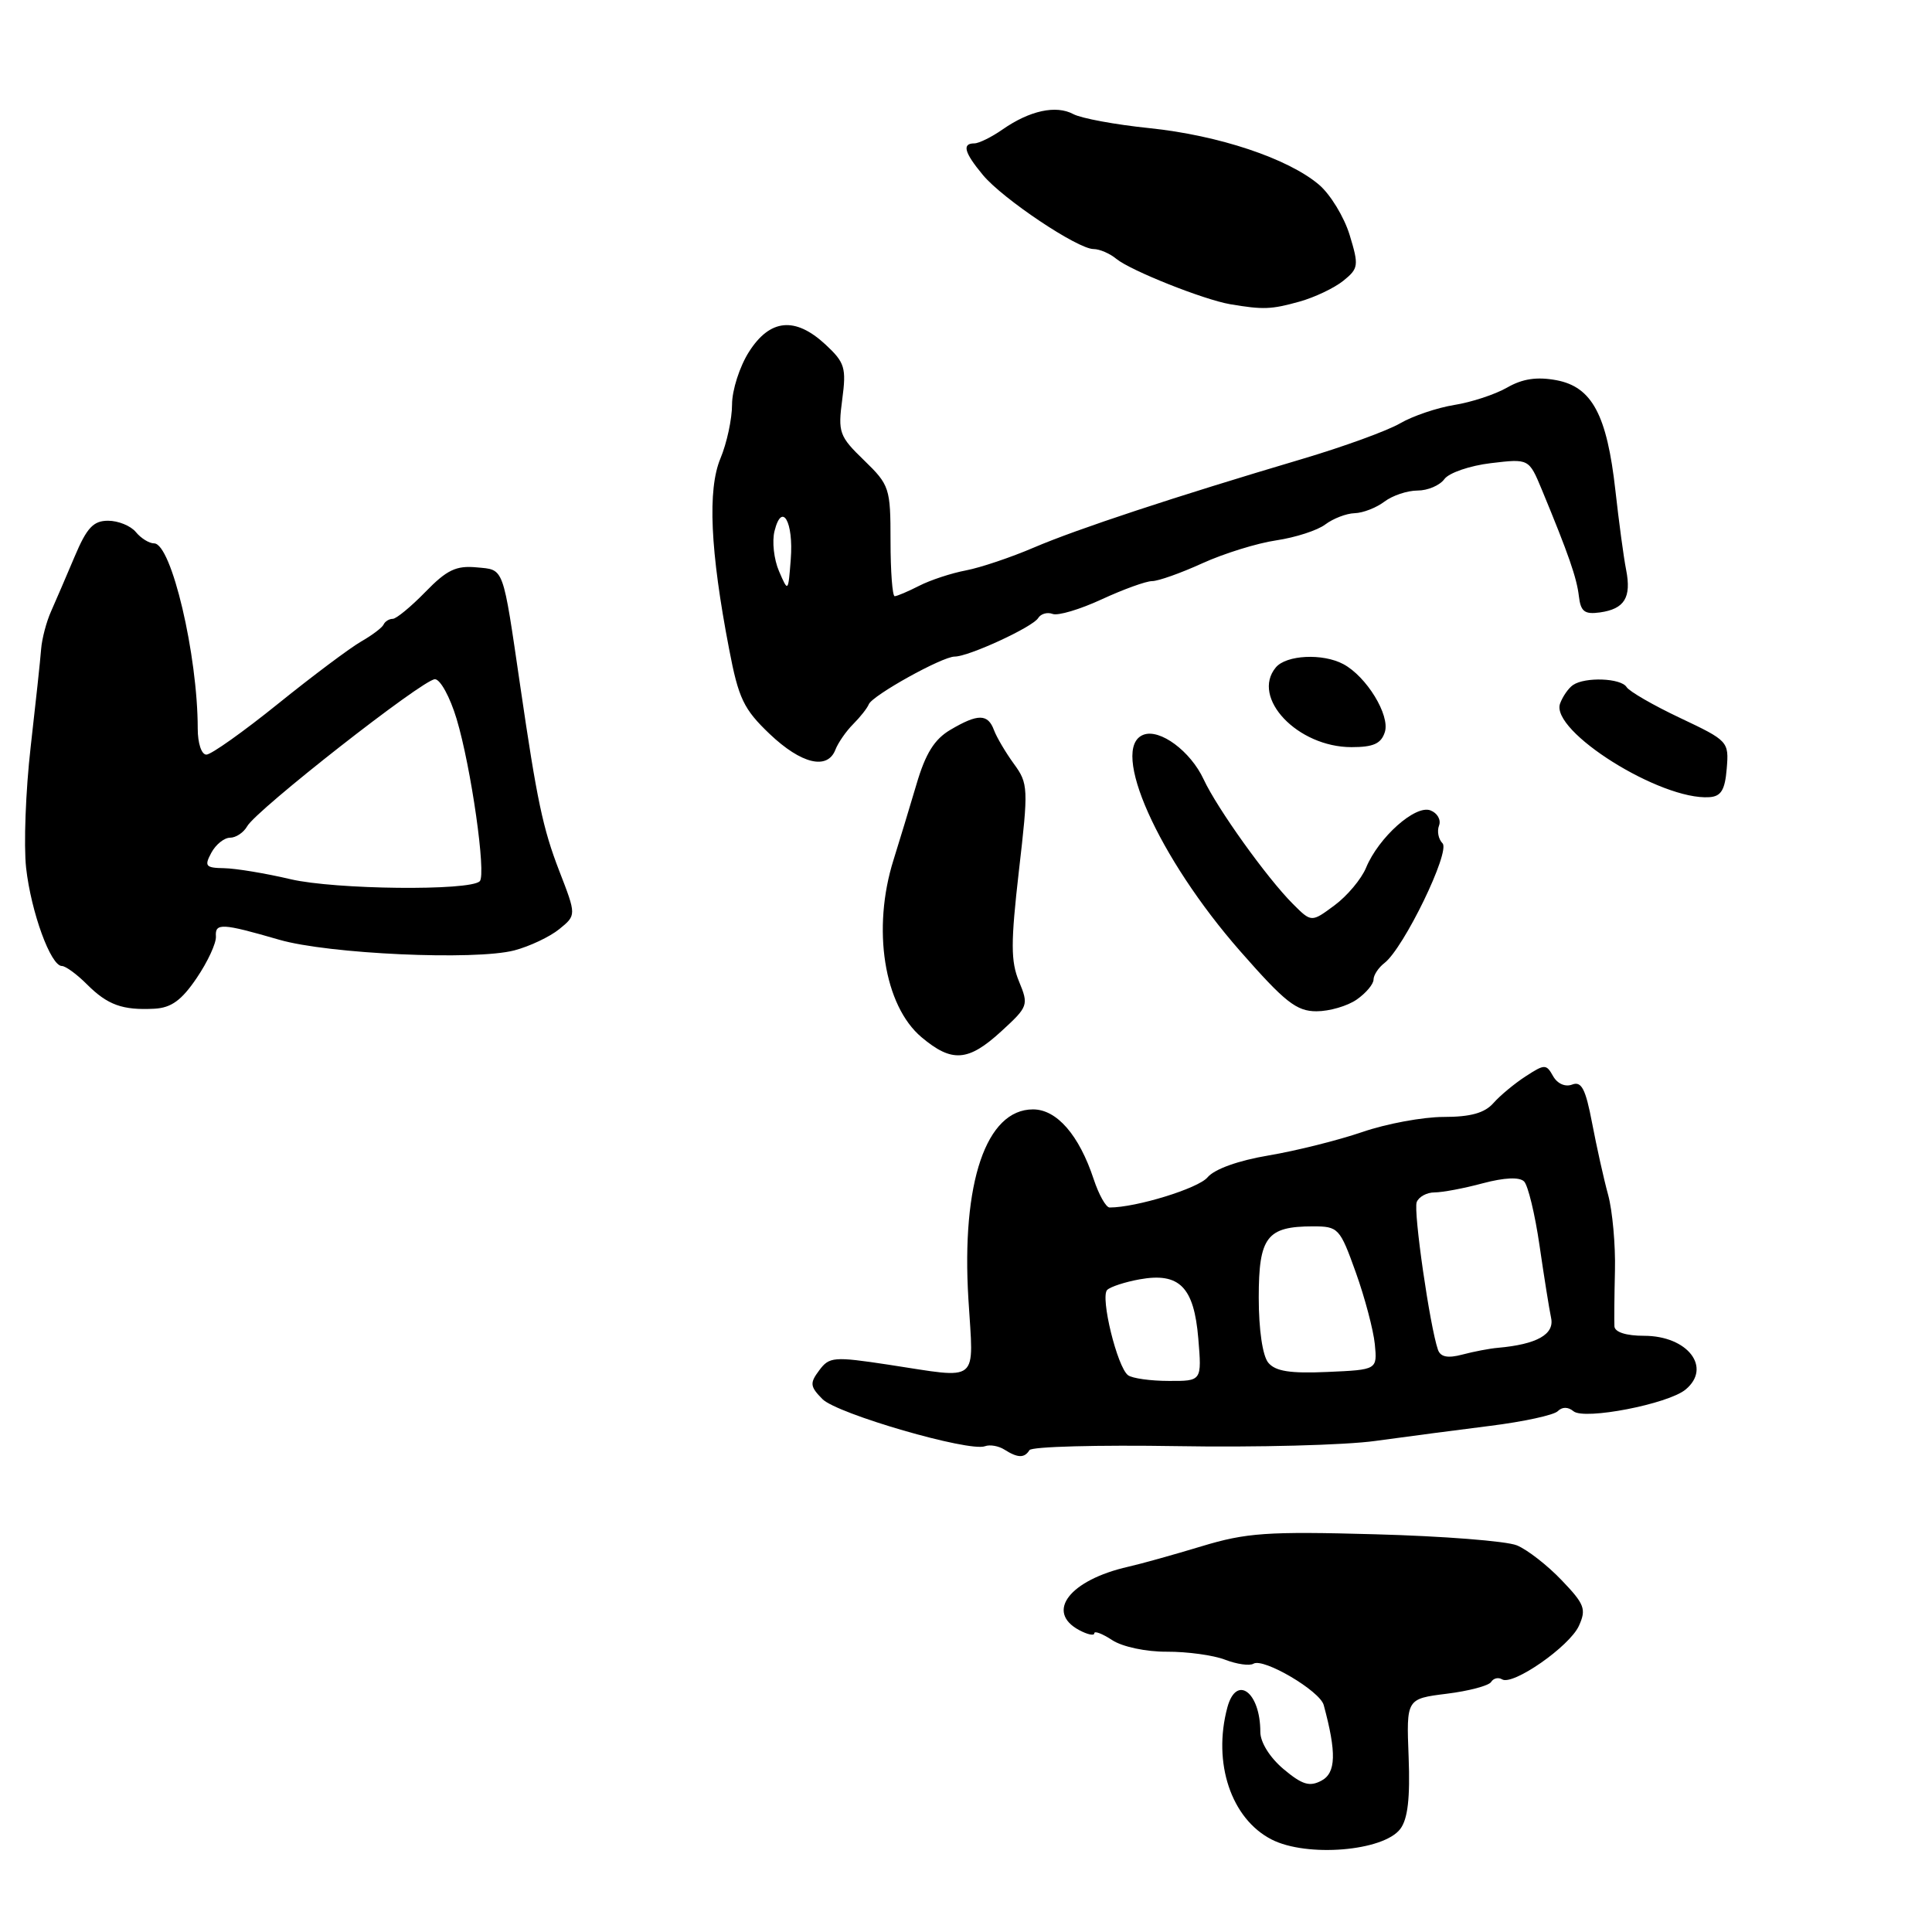 <?xml version="1.0" encoding="UTF-8" standalone="no"?>
<!DOCTYPE svg PUBLIC "-//W3C//DTD SVG 1.1//EN" "http://www.w3.org/Graphics/SVG/1.1/DTD/svg11.dtd" >
<svg xmlns="http://www.w3.org/2000/svg" xmlns:xlink="http://www.w3.org/1999/xlink" version="1.1" viewBox="0 0 256 256">
 <g >
 <path fill="currentColor"
d=" M 185.54 242.35 C 186.54 241.04 186.86 238.26 186.65 232.80 C 186.35 225.10 186.35 225.10 191.69 224.43 C 194.63 224.07 197.28 223.36 197.58 222.87 C 197.89 222.37 198.54 222.22 199.03 222.52 C 200.45 223.40 207.96 218.17 209.21 215.44 C 210.22 213.22 209.97 212.56 206.92 209.38 C 205.04 207.41 202.38 205.34 201.00 204.77 C 199.62 204.20 191.17 203.54 182.22 203.30 C 167.90 202.90 165.13 203.10 159.22 204.89 C 155.52 206.01 151.15 207.23 149.50 207.60 C 141.74 209.36 138.48 213.58 143.00 216.00 C 144.10 216.59 145.00 216.78 145.00 216.42 C 145.00 216.06 146.07 216.47 147.38 217.33 C 148.73 218.21 151.86 218.88 154.63 218.86 C 157.31 218.85 160.78 219.32 162.33 219.92 C 163.89 220.52 165.58 220.76 166.09 220.45 C 167.40 219.64 174.90 224.05 175.40 225.93 C 177.11 232.25 177.03 234.91 175.11 235.94 C 173.53 236.79 172.55 236.49 170.07 234.41 C 168.26 232.88 167.00 230.87 167.00 229.49 C 167.00 224.19 163.82 221.83 162.63 226.25 C 160.66 233.60 163.14 241.00 168.49 243.74 C 173.14 246.13 183.30 245.30 185.54 242.35 Z  M 136.41 192.15 C 136.70 191.68 145.50 191.45 155.97 191.62 C 166.44 191.80 178.27 191.49 182.25 190.93 C 186.24 190.38 193.09 189.48 197.48 188.93 C 201.87 188.38 205.89 187.51 206.41 186.99 C 207.00 186.40 207.78 186.40 208.50 187.00 C 209.94 188.19 221.04 186.04 223.35 184.12 C 226.87 181.20 223.62 177.00 217.85 177.00 C 215.48 177.00 213.97 176.52 213.92 175.75 C 213.88 175.06 213.91 171.73 213.99 168.34 C 214.07 164.95 213.66 160.45 213.09 158.34 C 212.51 156.23 211.56 151.94 210.96 148.80 C 210.10 144.29 209.56 143.23 208.32 143.71 C 207.40 144.06 206.36 143.60 205.79 142.59 C 204.89 140.98 204.68 140.98 202.17 142.61 C 200.70 143.56 198.77 145.16 197.88 146.17 C 196.72 147.48 194.86 148.00 191.29 148.00 C 188.55 148.00 183.70 148.90 180.51 150.00 C 177.32 151.09 171.74 152.49 168.11 153.10 C 164.07 153.78 160.92 154.91 160.00 156.01 C 158.77 157.47 150.56 160.00 147.03 160.00 C 146.55 160.00 145.60 158.31 144.92 156.25 C 142.99 150.41 140.04 147.00 136.88 147.00 C 130.67 147.00 127.37 156.69 128.32 172.17 C 129.01 183.49 129.98 182.69 117.74 180.83 C 110.48 179.73 109.88 179.78 108.55 181.58 C 107.28 183.27 107.33 183.72 108.98 185.39 C 110.90 187.34 128.44 192.43 130.52 191.63 C 131.16 191.39 132.32 191.59 133.09 192.08 C 134.87 193.21 135.74 193.22 136.41 192.15 Z  M 132.69 136.64 C 136.24 133.39 136.32 133.18 135.03 130.06 C 133.92 127.39 133.92 124.92 135.01 115.39 C 136.28 104.43 136.25 103.82 134.35 101.22 C 133.26 99.72 132.07 97.71 131.71 96.75 C 130.90 94.56 129.58 94.55 125.94 96.70 C 123.81 97.95 122.63 99.85 121.43 103.95 C 120.53 107.00 119.16 111.49 118.40 113.93 C 115.52 123.05 117.13 133.25 122.11 137.44 C 126.14 140.83 128.30 140.67 132.69 136.64 Z  M 26.07 129.58 C 27.53 127.43 28.67 124.96 28.61 124.08 C 28.48 122.27 29.41 122.32 37.00 124.52 C 43.52 126.41 62.96 127.29 68.16 125.93 C 70.17 125.40 72.84 124.14 74.10 123.12 C 76.38 121.27 76.38 121.27 74.10 115.39 C 71.94 109.80 71.15 106.06 68.95 91.00 C 66.58 74.82 66.84 75.53 63.17 75.18 C 60.44 74.92 59.21 75.51 56.37 78.43 C 54.46 80.39 52.51 82.00 52.04 82.00 C 51.56 82.00 51.02 82.34 50.83 82.75 C 50.65 83.16 49.31 84.17 47.86 85.00 C 46.41 85.83 41.46 89.53 36.86 93.24 C 32.26 96.95 27.98 99.99 27.35 99.99 C 26.70 100.00 26.20 98.49 26.20 96.54 C 26.20 86.79 22.71 72.00 20.42 72.00 C 19.77 72.00 18.68 71.33 18.00 70.50 C 17.32 69.67 15.66 69.00 14.32 69.00 C 12.37 69.00 11.50 69.93 9.89 73.75 C 8.79 76.36 7.38 79.62 6.77 81.00 C 6.15 82.38 5.56 84.62 5.45 86.00 C 5.35 87.38 4.72 93.22 4.06 99.00 C 3.40 104.78 3.13 111.97 3.46 115.00 C 4.12 120.86 6.72 128.00 8.20 128.00 C 8.69 128.00 10.18 129.09 11.51 130.42 C 14.26 133.17 16.23 133.88 20.46 133.66 C 22.70 133.54 24.07 132.54 26.07 129.58 Z  M 179.78 132.44 C 181.00 131.59 182.00 130.40 182.00 129.80 C 182.00 129.21 182.65 128.22 183.44 127.61 C 186.00 125.65 192.22 112.82 191.14 111.74 C 190.60 111.20 190.39 110.14 190.68 109.39 C 190.97 108.63 190.46 107.73 189.54 107.38 C 187.55 106.61 182.68 110.94 181.01 114.98 C 180.39 116.48 178.50 118.73 176.82 119.97 C 173.77 122.23 173.77 122.23 171.32 119.78 C 167.88 116.34 161.28 107.12 159.49 103.27 C 157.75 99.53 153.69 96.52 151.51 97.36 C 146.97 99.10 153.47 113.65 164.33 126.03 C 170.26 132.79 171.79 134.00 174.44 134.00 C 176.15 134.00 178.56 133.30 179.78 132.44 Z  M 228.80 101.85 C 229.10 98.26 229.00 98.15 222.64 95.14 C 219.08 93.46 215.88 91.61 215.53 91.04 C 214.79 89.85 210.03 89.67 208.43 90.77 C 207.84 91.17 207.07 92.27 206.72 93.22 C 205.38 96.86 220.05 106.07 226.50 105.63 C 228.05 105.53 228.57 104.68 228.80 101.85 Z  M 110.70 99.33 C 111.06 98.41 112.11 96.89 113.05 95.95 C 113.98 95.02 114.92 93.83 115.12 93.32 C 115.60 92.14 124.85 87.00 126.50 87.00 C 128.36 87.00 136.82 83.10 137.56 81.90 C 137.91 81.33 138.78 81.08 139.48 81.35 C 140.18 81.62 143.10 80.75 145.97 79.42 C 148.85 78.09 151.86 77.00 152.66 77.00 C 153.47 77.00 156.46 75.94 159.31 74.64 C 162.17 73.34 166.58 71.97 169.11 71.60 C 171.65 71.22 174.58 70.28 175.61 69.49 C 176.65 68.71 178.40 68.03 179.50 68.00 C 180.60 67.97 182.37 67.28 183.44 66.47 C 184.51 65.66 186.48 65.00 187.83 65.00 C 189.18 65.00 190.78 64.32 191.39 63.48 C 192.00 62.65 194.77 61.70 197.55 61.37 C 202.59 60.77 202.59 60.77 204.30 64.88 C 207.86 73.48 208.93 76.58 209.21 79.00 C 209.45 81.04 209.96 81.43 212.00 81.15 C 215.26 80.69 216.19 79.18 215.47 75.50 C 215.14 73.85 214.51 69.12 214.05 65.00 C 212.93 54.96 210.95 51.27 206.24 50.38 C 203.65 49.90 201.75 50.18 199.71 51.35 C 198.13 52.26 194.97 53.30 192.70 53.66 C 190.42 54.03 187.20 55.12 185.53 56.09 C 183.86 57.07 178.00 59.20 172.50 60.83 C 155.58 65.85 142.75 70.09 137.00 72.55 C 133.97 73.85 129.93 75.21 128.00 75.58 C 126.08 75.94 123.28 76.86 121.80 77.62 C 120.31 78.38 118.85 79.00 118.55 79.00 C 118.25 79.00 118.00 75.71 118.00 71.70 C 118.00 64.66 117.87 64.27 114.49 60.99 C 111.20 57.81 111.02 57.30 111.60 52.94 C 112.16 48.72 111.95 48.04 109.37 45.64 C 105.36 41.93 102.03 42.25 99.25 46.61 C 98.01 48.55 97.00 51.70 97.00 53.60 C 97.00 55.51 96.31 58.72 95.46 60.75 C 93.74 64.87 94.10 72.96 96.61 86.00 C 97.86 92.56 98.54 93.97 101.98 97.25 C 106.18 101.24 109.65 102.07 110.70 99.33 Z  M 183.50 97.00 C 184.21 94.77 181.07 89.64 178.00 88.00 C 175.27 86.54 170.43 86.78 169.05 88.44 C 165.72 92.45 171.94 99.00 179.08 99.00 C 181.99 99.00 183.01 98.54 183.50 97.00 Z  M 172.17 39.97 C 174.19 39.41 176.81 38.16 178.00 37.20 C 180.02 35.57 180.07 35.19 178.83 31.12 C 178.10 28.74 176.27 25.74 174.77 24.47 C 170.66 20.99 161.48 17.93 152.31 16.98 C 147.81 16.52 143.27 15.68 142.22 15.12 C 139.93 13.89 136.44 14.65 132.85 17.15 C 131.39 18.17 129.70 19.00 129.10 19.00 C 127.44 19.00 127.77 20.22 130.25 23.20 C 132.88 26.36 142.80 33.00 144.90 33.00 C 145.69 33.00 147.05 33.58 147.92 34.30 C 149.82 35.86 159.50 39.71 163.00 40.31 C 167.39 41.05 168.43 41.01 172.17 39.97 Z  M 149.48 182.23 C 148.05 181.20 145.76 171.84 146.71 170.92 C 147.14 170.50 149.07 169.87 151.00 169.52 C 156.27 168.57 158.21 170.52 158.78 177.35 C 159.25 183.00 159.25 183.00 154.87 182.98 C 152.47 182.98 150.04 182.64 149.48 182.23 Z  M 168.05 180.56 C 167.30 179.65 166.79 176.19 166.79 171.94 C 166.79 163.90 167.86 162.50 173.98 162.50 C 177.34 162.50 177.54 162.72 179.65 168.60 C 180.85 171.95 181.98 176.23 182.17 178.10 C 182.50 181.50 182.50 181.50 175.91 181.79 C 170.96 182.01 169.00 181.71 168.05 180.56 Z  M 190.54 178.86 C 189.47 175.80 187.26 160.49 187.72 159.29 C 187.99 158.58 189.06 158.00 190.09 158.00 C 191.13 158.00 194.00 157.46 196.48 156.79 C 199.35 156.03 201.34 155.94 201.95 156.55 C 202.47 157.07 203.39 160.88 203.99 165.00 C 204.59 169.13 205.28 173.46 205.53 174.64 C 205.99 176.81 203.64 178.13 198.50 178.59 C 197.40 178.68 195.27 179.09 193.76 179.49 C 191.84 180.00 190.88 179.81 190.54 178.86 Z  M 38.50 116.50 C 35.20 115.72 31.25 115.07 29.71 115.04 C 27.24 115.00 27.05 114.77 28.00 113.00 C 28.59 111.90 29.71 111.00 30.49 111.00 C 31.26 111.00 32.28 110.32 32.75 109.49 C 33.96 107.32 56.07 90.00 57.63 90.00 C 58.34 90.00 59.63 92.36 60.50 95.25 C 62.43 101.67 64.45 115.88 63.57 116.77 C 62.26 118.07 44.40 117.88 38.50 116.50 Z  M 103.22 75.68 C 102.55 74.13 102.28 71.73 102.63 70.36 C 103.61 66.42 105.17 69.14 104.78 74.11 C 104.44 78.50 104.44 78.50 103.22 75.68 Z "/>
</g>
</svg>